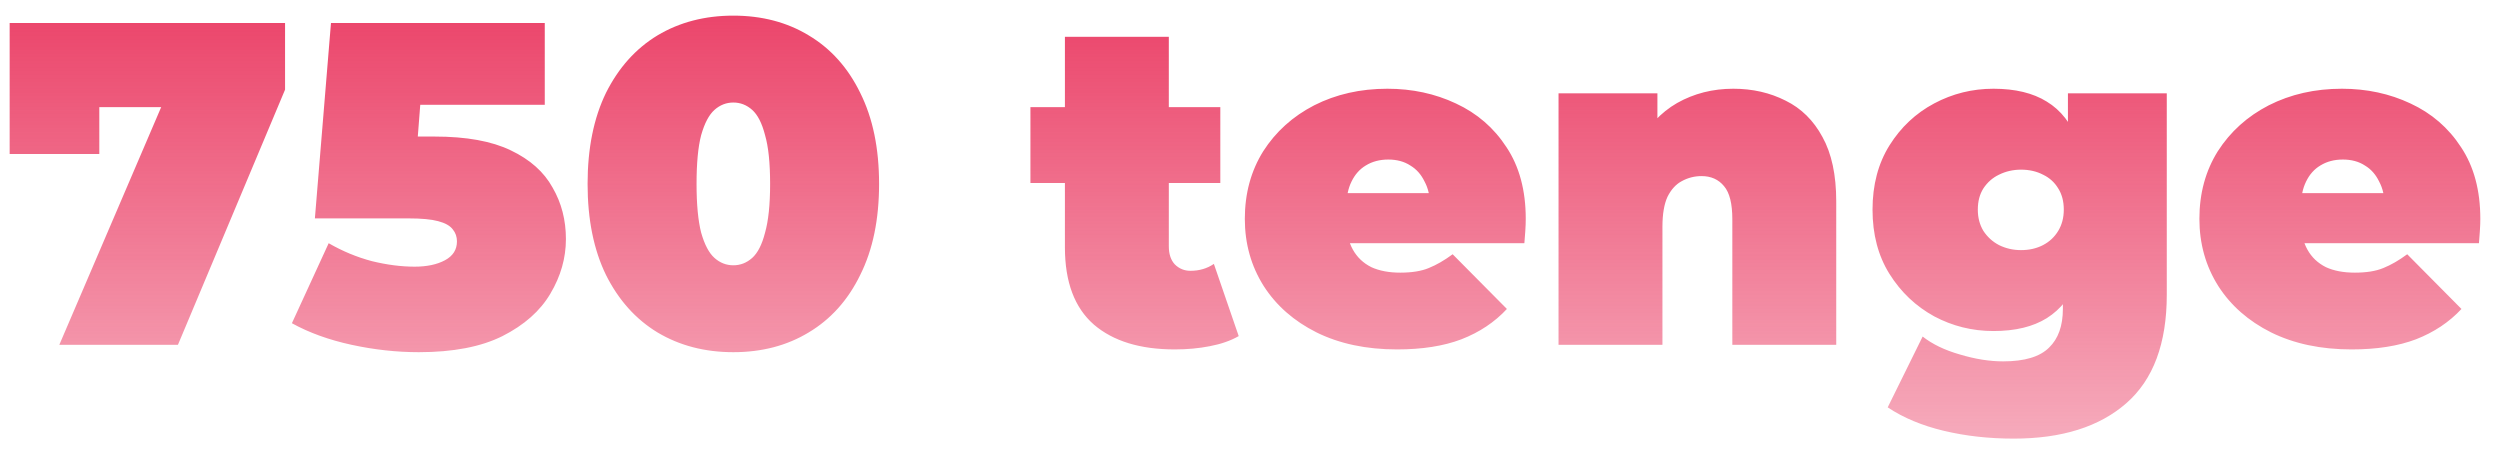<svg width="87" height="16" viewBox="0 0 87 16" fill="none" xmlns="http://www.w3.org/2000/svg">
<path d="M2.064 12L6.288 2.144L7.296 3.728H1.984L3.456 2.016V5.36H0.336V0.8H9.92V3.12L6.192 12H2.064ZM14.574 12.256C13.806 12.256 13.027 12.171 12.238 12C11.449 11.829 10.755 11.579 10.158 11.248L11.438 8.464C11.918 8.741 12.419 8.949 12.942 9.088C13.465 9.216 13.961 9.28 14.43 9.28C14.857 9.28 15.209 9.205 15.486 9.056C15.764 8.907 15.902 8.688 15.902 8.4C15.902 8.24 15.854 8.101 15.758 7.984C15.662 7.856 15.492 7.76 15.246 7.696C15.011 7.632 14.665 7.6 14.206 7.6H10.958L11.518 0.8H18.958V3.648H12.846L14.75 2.032L14.414 6.368L12.51 4.752H15.118C16.227 4.752 17.113 4.912 17.774 5.232C18.446 5.552 18.931 5.984 19.23 6.528C19.54 7.061 19.694 7.659 19.694 8.32C19.694 8.981 19.513 9.616 19.15 10.224C18.798 10.821 18.244 11.312 17.486 11.696C16.739 12.069 15.769 12.256 14.574 12.256ZM25.52 12.256C24.528 12.256 23.648 12.027 22.88 11.568C22.123 11.109 21.526 10.443 21.088 9.568C20.662 8.693 20.448 7.637 20.448 6.4C20.448 5.163 20.662 4.107 21.088 3.232C21.526 2.357 22.123 1.691 22.88 1.232C23.648 0.773 24.528 0.544 25.52 0.544C26.512 0.544 27.387 0.773 28.144 1.232C28.912 1.691 29.51 2.357 29.936 3.232C30.374 4.107 30.592 5.163 30.592 6.4C30.592 7.637 30.374 8.693 29.936 9.568C29.51 10.443 28.912 11.109 28.144 11.568C27.387 12.027 26.512 12.256 25.52 12.256ZM25.52 9.232C25.766 9.232 25.984 9.147 26.176 8.976C26.368 8.805 26.518 8.512 26.624 8.096C26.742 7.68 26.8 7.115 26.8 6.4C26.8 5.675 26.742 5.109 26.624 4.704C26.518 4.288 26.368 3.995 26.176 3.824C25.984 3.653 25.766 3.568 25.52 3.568C25.275 3.568 25.056 3.653 24.864 3.824C24.672 3.995 24.518 4.288 24.4 4.704C24.294 5.109 24.24 5.675 24.24 6.4C24.24 7.115 24.294 7.68 24.4 8.096C24.518 8.512 24.672 8.805 24.864 8.976C25.056 9.147 25.275 9.232 25.52 9.232ZM40.883 12.16C39.678 12.16 38.739 11.872 38.067 11.296C37.395 10.709 37.059 9.813 37.059 8.608V1.28H40.675V8.576C40.675 8.843 40.745 9.051 40.883 9.2C41.033 9.349 41.214 9.424 41.427 9.424C41.737 9.424 42.009 9.344 42.243 9.184L43.107 11.696C42.83 11.856 42.494 11.973 42.099 12.048C41.715 12.123 41.31 12.16 40.883 12.16ZM35.859 6.368V3.728H42.467V6.368H35.859ZM48.616 12.16C47.55 12.16 46.616 11.963 45.816 11.568C45.027 11.173 44.414 10.635 43.976 9.952C43.539 9.259 43.32 8.48 43.32 7.616C43.32 6.731 43.534 5.947 43.96 5.264C44.398 4.581 44.99 4.048 45.736 3.664C46.494 3.28 47.342 3.088 48.28 3.088C49.144 3.088 49.939 3.259 50.664 3.6C51.4 3.941 51.987 4.448 52.424 5.12C52.872 5.792 53.096 6.624 53.096 7.616C53.096 7.744 53.091 7.888 53.08 8.048C53.07 8.197 53.059 8.336 53.048 8.464H46.312V6.72H51.128L49.768 7.184C49.768 6.843 49.704 6.555 49.576 6.32C49.459 6.075 49.294 5.888 49.08 5.76C48.867 5.621 48.611 5.552 48.312 5.552C48.014 5.552 47.752 5.621 47.528 5.76C47.315 5.888 47.15 6.075 47.032 6.32C46.915 6.555 46.856 6.843 46.856 7.184V7.728C46.856 8.101 46.931 8.421 47.08 8.688C47.23 8.955 47.443 9.157 47.72 9.296C47.998 9.424 48.334 9.488 48.728 9.488C49.134 9.488 49.464 9.435 49.72 9.328C49.987 9.221 50.264 9.061 50.552 8.848L52.44 10.752C52.014 11.211 51.486 11.563 50.856 11.808C50.238 12.043 49.491 12.16 48.616 12.16ZM60.318 3.088C60.989 3.088 61.597 3.227 62.142 3.504C62.685 3.771 63.112 4.192 63.422 4.768C63.742 5.344 63.901 6.091 63.901 7.008V12H60.285V7.632C60.285 7.088 60.19 6.704 59.998 6.48C59.806 6.245 59.544 6.128 59.214 6.128C58.968 6.128 58.739 6.187 58.526 6.304C58.323 6.411 58.157 6.592 58.029 6.848C57.912 7.104 57.853 7.451 57.853 7.888V12H54.237V3.248H57.678V5.808L56.989 5.072C57.331 4.411 57.789 3.915 58.365 3.584C58.952 3.253 59.603 3.088 60.318 3.088ZM70.076 15.264C69.212 15.264 68.401 15.173 67.644 14.992C66.887 14.811 66.236 14.539 65.692 14.176L66.908 11.712C67.249 11.979 67.681 12.187 68.204 12.336C68.737 12.496 69.239 12.576 69.708 12.576C70.455 12.576 70.988 12.416 71.308 12.096C71.628 11.787 71.788 11.339 71.788 10.752V10.016L71.948 7.296L71.964 4.576V3.248H75.404V10.256C75.404 11.952 74.935 13.211 73.996 14.032C73.058 14.853 71.751 15.264 70.076 15.264ZM69.372 11.52C68.636 11.52 67.948 11.349 67.308 11.008C66.668 10.656 66.151 10.165 65.756 9.536C65.362 8.907 65.164 8.16 65.164 7.296C65.164 6.432 65.362 5.685 65.756 5.056C66.151 4.427 66.668 3.941 67.308 3.6C67.948 3.259 68.636 3.088 69.372 3.088C70.129 3.088 70.748 3.237 71.228 3.536C71.719 3.835 72.082 4.299 72.316 4.928C72.551 5.547 72.668 6.336 72.668 7.296C72.668 8.256 72.551 9.051 72.316 9.68C72.082 10.299 71.719 10.763 71.228 11.072C70.748 11.371 70.129 11.52 69.372 11.52ZM70.332 8.704C70.62 8.704 70.876 8.645 71.1 8.528C71.324 8.411 71.5 8.245 71.628 8.032C71.756 7.819 71.82 7.573 71.82 7.296C71.82 7.008 71.756 6.763 71.628 6.56C71.5 6.347 71.324 6.187 71.1 6.08C70.876 5.963 70.62 5.904 70.332 5.904C70.055 5.904 69.799 5.963 69.564 6.08C69.34 6.187 69.159 6.347 69.02 6.56C68.892 6.763 68.828 7.008 68.828 7.296C68.828 7.573 68.892 7.819 69.02 8.032C69.159 8.245 69.34 8.411 69.564 8.528C69.799 8.645 70.055 8.704 70.332 8.704ZM81.835 12.16C80.769 12.16 79.835 11.963 79.035 11.568C78.246 11.173 77.632 10.635 77.195 9.952C76.758 9.259 76.539 8.48 76.539 7.616C76.539 6.731 76.752 5.947 77.179 5.264C77.617 4.581 78.209 4.048 78.955 3.664C79.713 3.28 80.561 3.088 81.499 3.088C82.363 3.088 83.158 3.259 83.883 3.6C84.619 3.941 85.206 4.448 85.643 5.12C86.091 5.792 86.315 6.624 86.315 7.616C86.315 7.744 86.31 7.888 86.299 8.048C86.288 8.197 86.278 8.336 86.267 8.464H79.531V6.72H84.347L82.987 7.184C82.987 6.843 82.923 6.555 82.795 6.32C82.678 6.075 82.513 5.888 82.299 5.76C82.086 5.621 81.83 5.552 81.531 5.552C81.233 5.552 80.971 5.621 80.747 5.76C80.534 5.888 80.368 6.075 80.251 6.32C80.134 6.555 80.075 6.843 80.075 7.184V7.728C80.075 8.101 80.15 8.421 80.299 8.688C80.448 8.955 80.662 9.157 80.939 9.296C81.216 9.424 81.552 9.488 81.947 9.488C82.353 9.488 82.683 9.435 82.939 9.328C83.206 9.221 83.483 9.061 83.771 8.848L85.659 10.752C85.233 11.211 84.704 11.563 84.075 11.808C83.457 12.043 82.71 12.16 81.835 12.16Z" fill="url(#paint0_linear_6_294)"/>
<defs>
<linearGradient id="paint0_linear_6_294" x1="59" y1="-4" x2="59" y2="27.5" gradientUnits="userSpaceOnUse">
<stop stop-color="#E82652"/>
<stop offset="1" stop-color="#E82652" stop-opacity="0"/>
</linearGradient>
</defs>
</svg>
